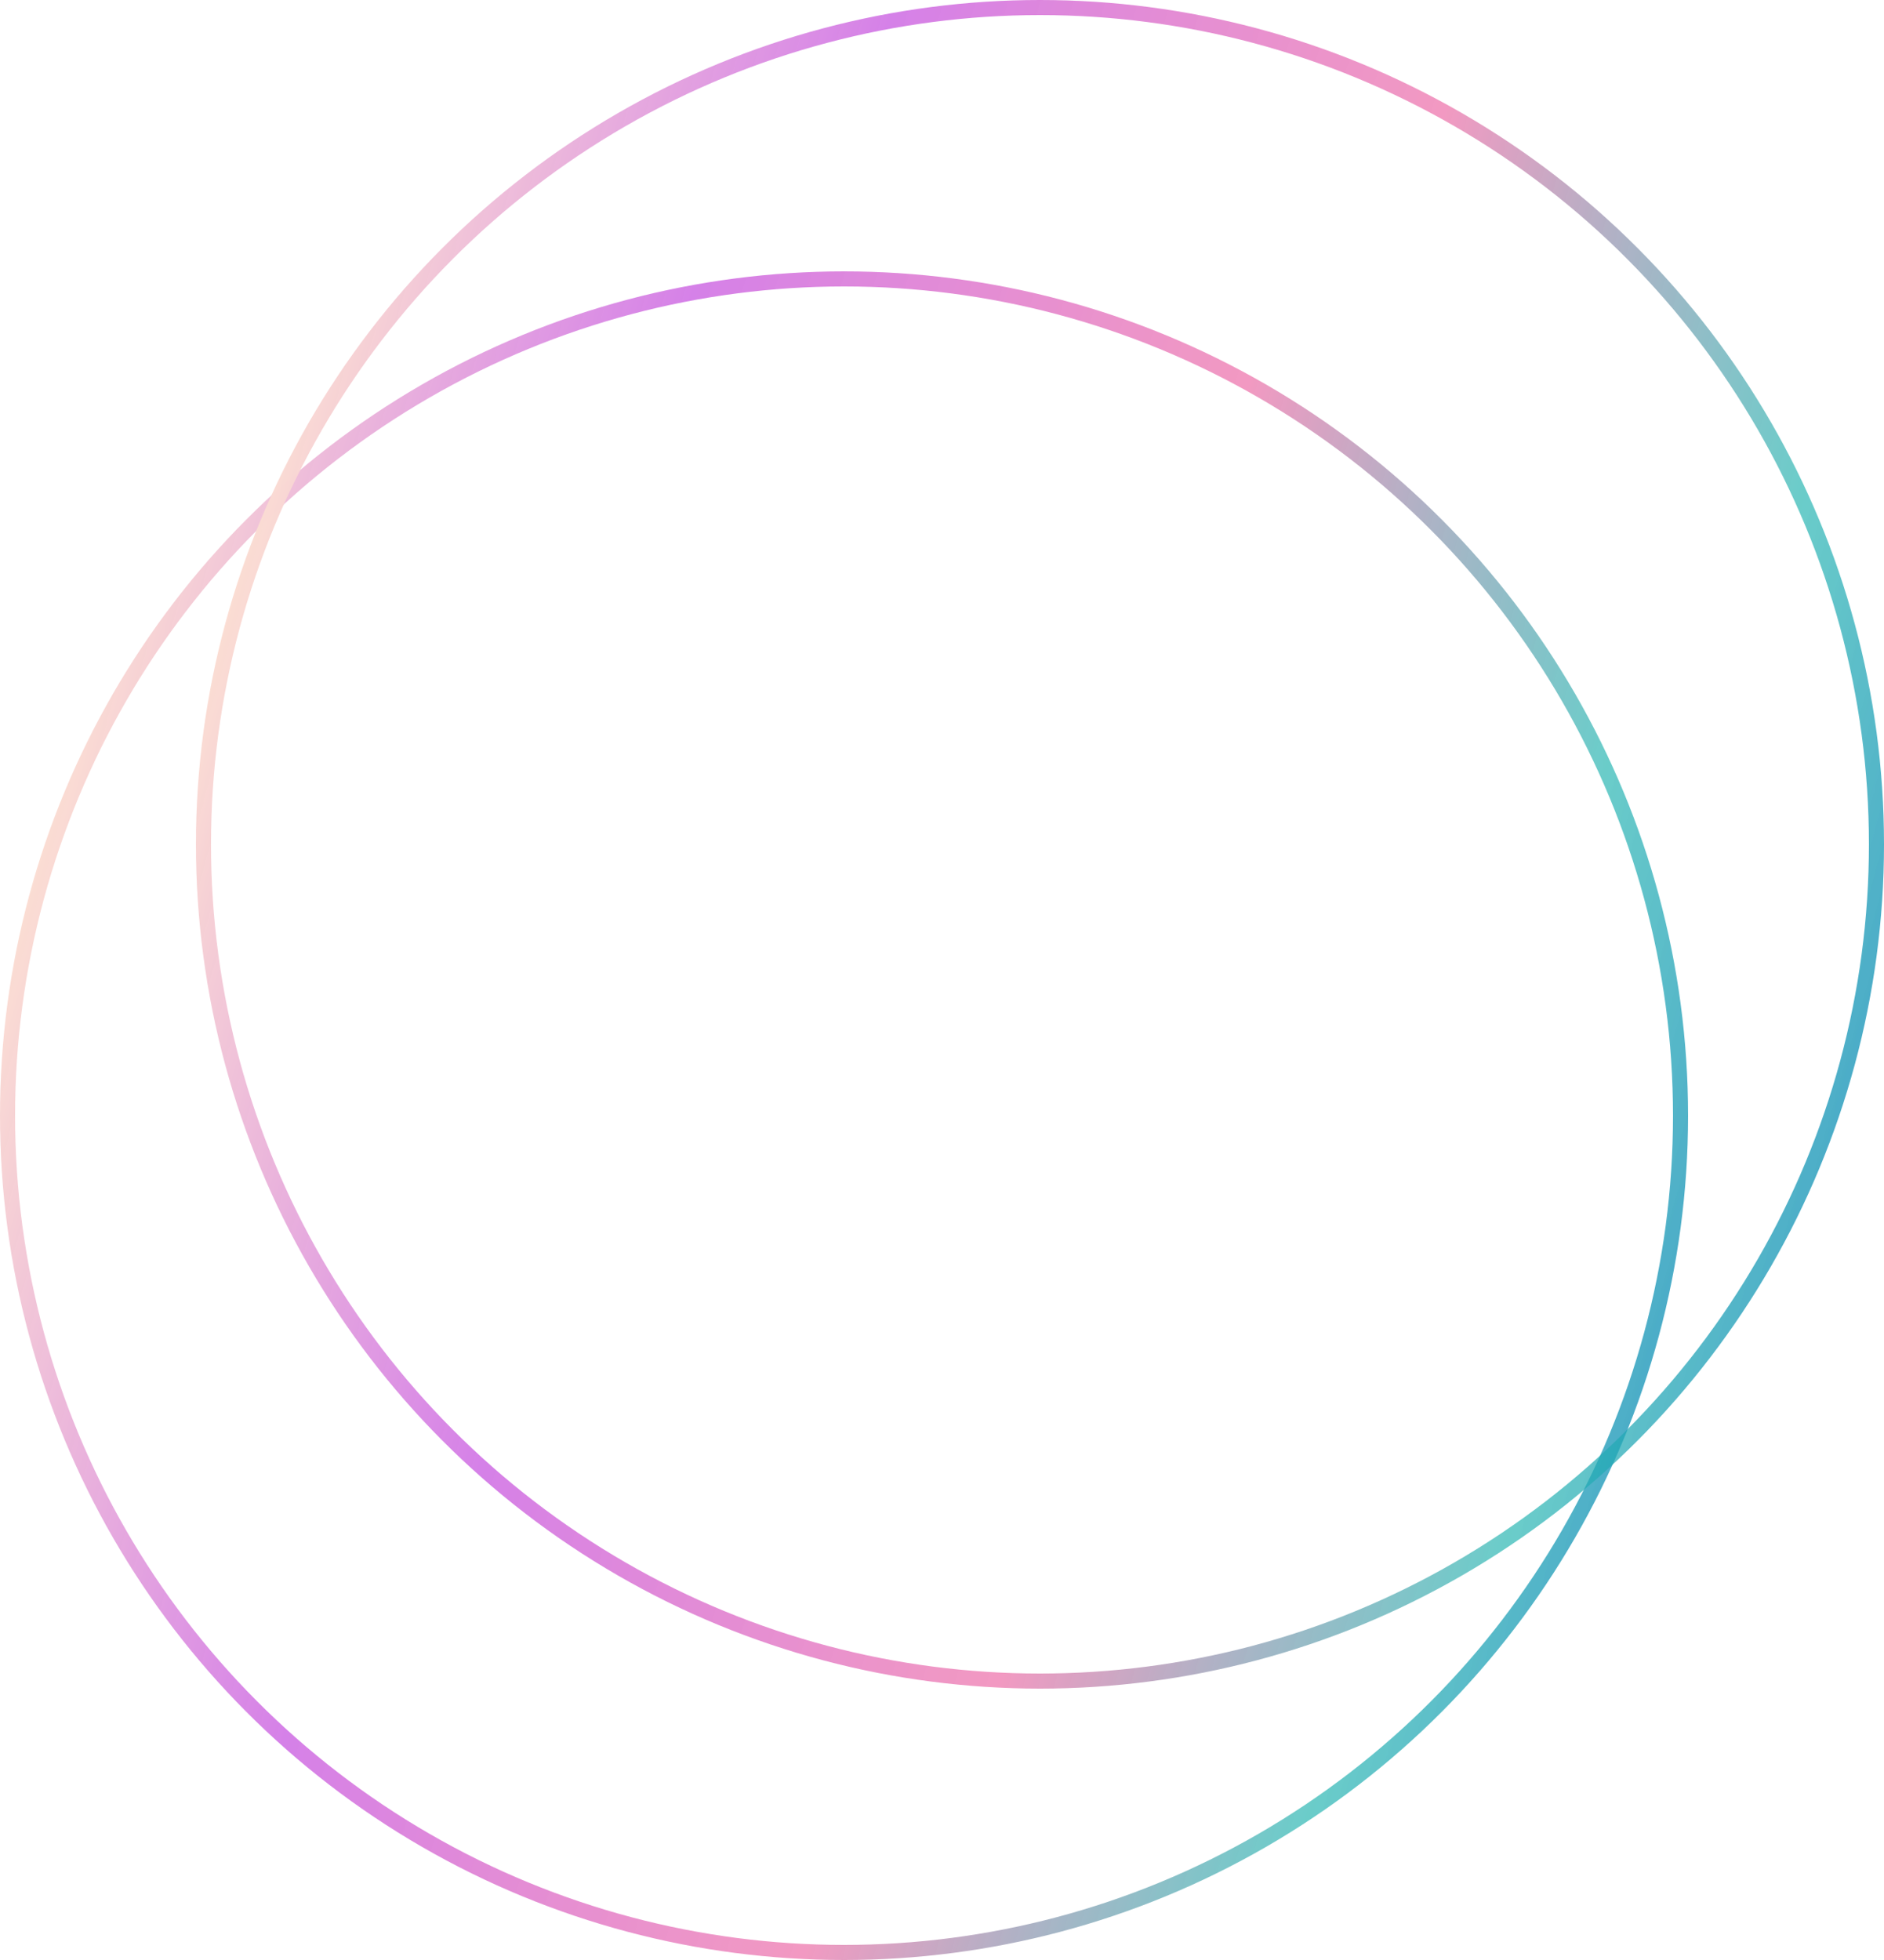 <svg width="125" height="130" viewBox="0 0 125 130" fill="none" xmlns="http://www.w3.org/2000/svg">
<circle cx="56" cy="74" r="55.5" stroke="url(#paint0_linear_3518_12600)"/>
<circle cx="69" cy="56" r="55.5" stroke="url(#paint1_linear_3518_12600)"/>
<defs>
<linearGradient id="paint0_linear_3518_12600" x1="8.818" y1="26.199" x2="128.26" y2="59.989" gradientUnits="userSpaceOnUse">
<stop stop-color="#FEE5D1"/>
<stop offset="0.274" stop-color="#D071E5" stop-opacity="0.89"/>
<stop offset="0.572" stop-color="#EF83B4" stop-opacity="0.82"/>
<stop offset="0.812" stop-color="#2BB7B3" stop-opacity="0.7"/>
<stop offset="1" stop-color="#077BBA" stop-opacity="0.82"/>
</linearGradient>
<linearGradient id="paint1_linear_3518_12600" x1="21.818" y1="8.199" x2="141.26" y2="41.989" gradientUnits="userSpaceOnUse">
<stop stop-color="#FEE5D1"/>
<stop offset="0.274" stop-color="#D071E5" stop-opacity="0.89"/>
<stop offset="0.572" stop-color="#EF83B4" stop-opacity="0.82"/>
<stop offset="0.812" stop-color="#2BB7B3" stop-opacity="0.7"/>
<stop offset="1" stop-color="#077BBA" stop-opacity="0.82"/>
</linearGradient>
</defs>
</svg>
